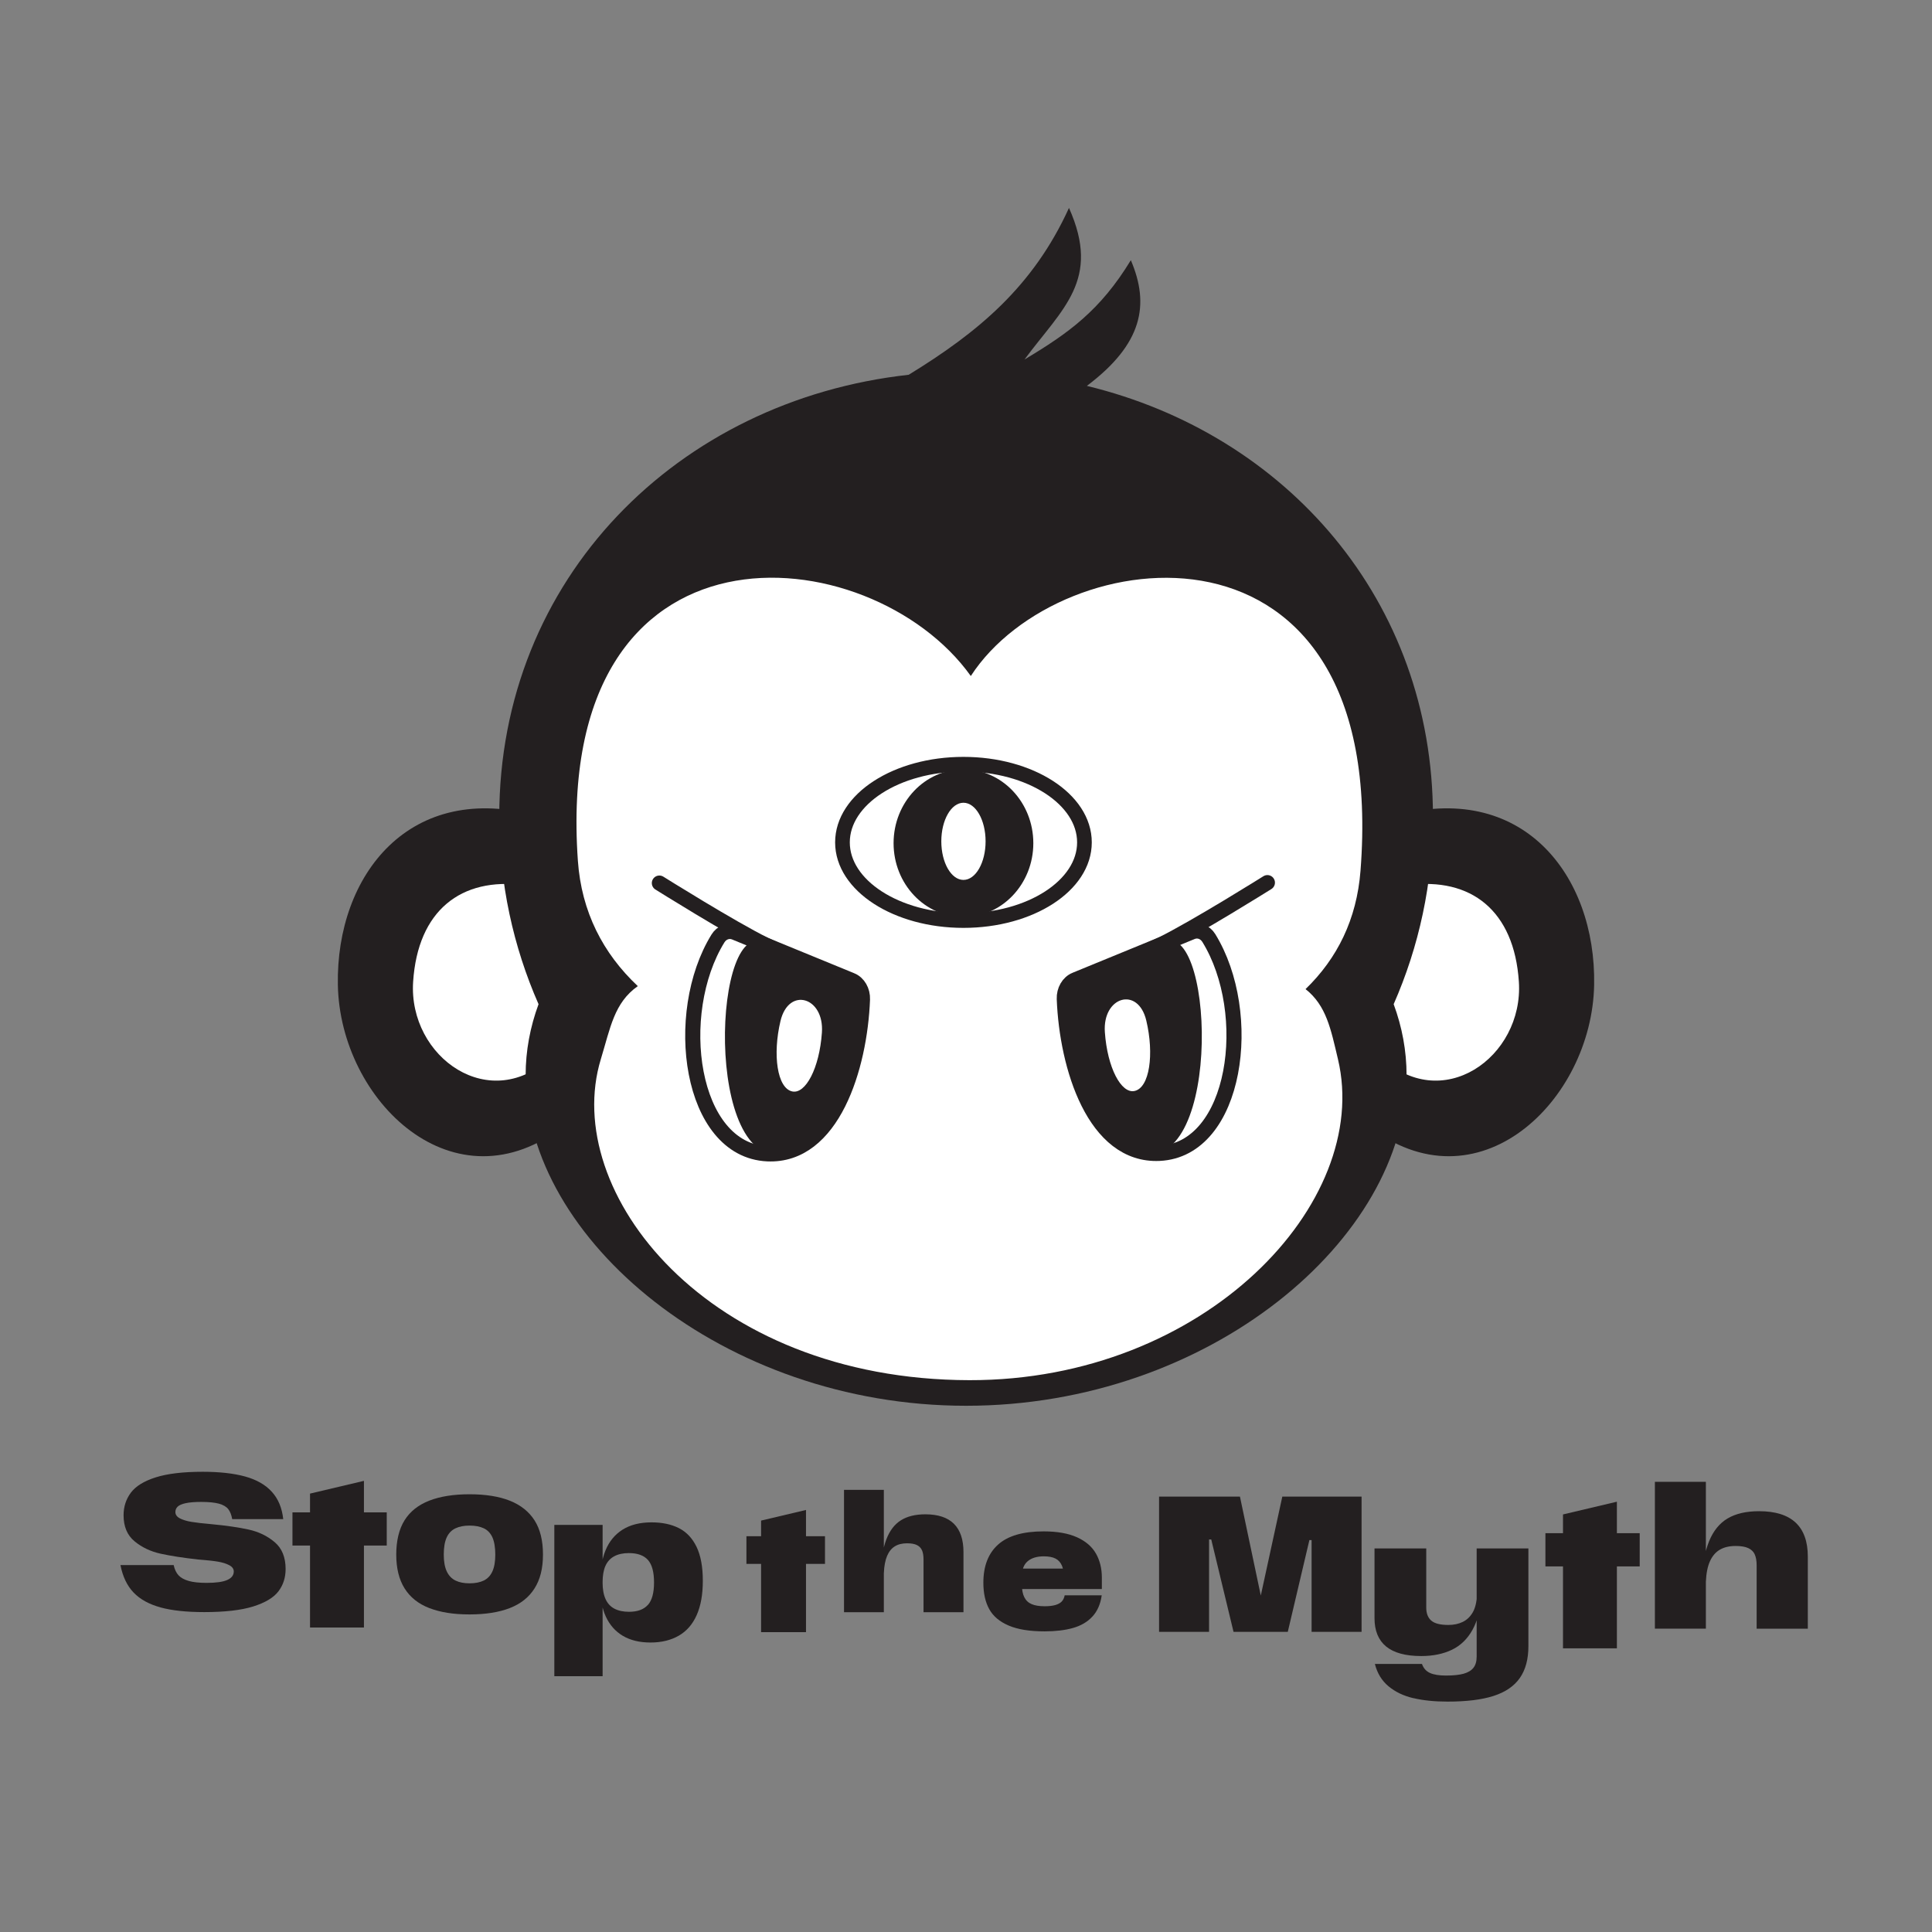 <?xml version="1.0" encoding="UTF-8"?>
<svg id="Layer_3" xmlns="http://www.w3.org/2000/svg" version="1.1" viewBox="0 0 720 720">
  <rect x="0" y="0" width="720" height="720" fill="#808080" stroke="none"/>
  <!-- Generator: Adobe Illustrator 29.1.0, SVG Export Plug-In . SVG Version: 2.1.0 Build 142)  -->
  <defs>
    <style>
      .st0 {
        stroke-width: 5.63px;
      }

      .st0, .st1, .st2, .st3 {
        fill: none;
        stroke: #231f20;
        stroke-miterlimit: 10;
      }

      .st1 {
        stroke-width: 5.63px;
      }

      .st4 {
        fill: #fff;
      }

      .st5 {
        fill: #231f20;
      }

      .st2 {
        stroke-linecap: round;
        stroke-width: 5.63px;
      }

      .st3 {
        stroke-width: 5.47px;
      }
    </style>
  </defs>
  <g>
    <g>
      <path class="st5" d="M519.1,304.24c48.11-13.73,75.73,21.87,74.99,62.78-.79,43.33-43.54,84.58-84.49,52.38"/>
      <path class="st4" d="M524.7,329.88c23.47-3.09,39.61,9.45,41.34,36.01,1.83,28.11-28.89,50-51.94,27.56"/>
    </g>
    <g>
      <path class="st5" d="M200.9,304.24c-48.11-13.73-75.73,21.87-74.99,62.78.79,43.33,43.54,84.58,84.49,52.38"/>
      <path class="st4" d="M195.3,329.88c-23.47-3.09-39.61,9.45-41.34,36.01-1.83,28.11,28.89,50,51.94,27.56"/>
    </g>
    <path class="st5" d="M534.02,304.3c0-80.52-54.71-142.52-128.98-160.49,20.75-15.62,23.5-30.23,16.39-46.84-11.41,18.75-23.19,27.17-39.63,37.01,14.05-19,28.63-29.56,16.58-56.49-13.36,29.33-33.87,46.33-59.74,62.18-85.99,9.5-152.58,75.79-152.58,164.63,0,24.88,5.23,48.53,14.64,69.93-3.13,8.49-4.81,17.37-4.81,26.51,0,60.79,73.49,123.15,164.15,123.15s164.15-62.36,164.15-123.15c0-9.14-1.67-18.02-4.81-26.51,9.41-21.4,14.64-45.05,14.64-69.93Z"/>
    <path class="st4" d="M507.02,324.52c10.81-138.54-112-123.87-145.23-72.59-37.48-52.46-155.75-63.52-146.43,68.86,1.34,18.98,9.32,34.48,22.33,46.71-8.82,6.21-10.2,15.48-13.78,27.23-15.02,49.31,39.49,119.44,137.35,119.62,87.77.16,150.06-66.16,137.36-119.62-2.67-11.25-4.32-19.98-12.08-26.12,11.82-11.43,19.07-25.99,20.48-44.09Z"/>
    <g>
      <ellipse class="st3" cx="359.05" cy="313.93" rx="45.09" ry="29.13"/>
      <ellipse class="st5" cx="359.05" cy="314.23" rx="26.04" ry="27.52"/>
      <ellipse class="st4" cx="359.05" cy="313.54" rx="8.25" ry="14.38"/>
    </g>
    <g>
      <path class="st0" d="M317.3,365.31c2.58,1.06,4.24,3.95,4.12,7.13-.97,25.28-11.19,58.67-35.41,57.56-28.95-1.33-35.72-52.25-18.45-80.26,1.42-2.3,4-3.19,6.3-2.25l43.44,17.82Z"/>
      <path class="st5" d="M315.6,366.8c13.13,7.3-.61,50.73-16.03,60.32-35.79,22.25-35.45-76.64-17.41-76.53l33.44,16.21Z"/>
      <path class="st2" d="M318.59,366.45s-25.69-10.51-33.41-14.32c-12.84-6.34-39.45-23.03-39.45-23.03"/>
      <path class="st4" d="M306.3,384.82c-.93,13.28-6.09,22.97-11.04,21.93-5.66-1.19-7.37-13.76-4.4-26.25,3.06-12.87,16.37-8.96,15.44,4.32Z"/>
    </g>
    <g>
      <path class="st1" d="M400.75,365.14c-2.58,1.06-4.24,3.95-4.12,7.13.97,25.28,11.19,58.67,35.41,57.56,28.95-1.33,35.72-52.25,18.45-80.26-1.42-2.3-4-3.19-6.3-2.25l-43.44,17.82Z"/>
      <path class="st5" d="M402.45,366.63c-13.13,7.3.61,50.73,16.03,60.32,35.79,22.25,35.45-76.64,17.41-76.53l-33.44,16.21Z"/>
      <path class="st2" d="M399.46,366.28s25.69-10.51,33.41-14.32c12.84-6.34,39.45-23.03,39.45-23.03"/>
      <path class="st4" d="M411.75,384.65c.93,13.28,6.09,22.97,11.04,21.93,5.66-1.19,7.37-13.76,4.4-26.25-3.06-12.87-16.37-8.96-15.44,4.32Z"/>
    </g>
  </g>
  <g>
    <path class="st5" d="M59.83,599.03c-4.25-1.15-7.59-2.99-10.02-5.51-2.43-2.52-4.07-5.94-4.92-10.26h19.83c.36,1.63.97,2.9,1.82,3.82.85.91,2.11,1.61,3.78,2.09s3.89.72,6.68.72c3.51,0,6.07-.36,7.69-1.08s2.43-1.78,2.43-3.17c0-.96-.56-1.74-1.69-2.34-1.12-.6-2.55-1.04-4.28-1.33s-4.17-.55-7.32-.79c-5.58-.62-10.23-1.34-13.96-2.16-3.73-.82-6.97-2.35-9.71-4.61-2.74-2.25-4.11-5.5-4.11-9.72,0-3.17.9-5.96,2.7-8.39,1.8-2.42,4.88-4.33,9.24-5.72,4.36-1.39,10.21-2.09,17.54-2.09,6.3,0,11.57.59,15.82,1.76,4.25,1.18,7.57,3.07,9.95,5.69,2.38,2.62,3.8,6.01,4.25,10.19h-19.02c-.27-1.58-.77-2.83-1.48-3.74-.72-.91-1.88-1.58-3.47-2.02-1.6-.43-3.79-.65-6.58-.65-2.43,0-4.36.16-5.8.47-1.44.31-2.44.75-3,1.3-.56.55-.84,1.21-.84,1.98,0,1.01.56,1.8,1.69,2.38,1.12.58,2.55,1.01,4.28,1.3,1.73.29,4.22.58,7.45.86,5.58.53,10.22,1.2,13.93,2.02,3.71.82,6.93,2.38,9.65,4.68s4.08,5.64,4.08,10.01c0,3.22-.9,6-2.7,8.35-1.8,2.35-4.94,4.22-9.41,5.62-4.48,1.39-10.56,2.09-18.25,2.09-6.57,0-11.97-.58-16.22-1.73Z"/>
    <path class="st5" d="M108.99,563.61h35.14v12.38h-35.14v-12.38ZM115.54,556.62l20.09-4.75v54.65h-20.09v-49.9Z"/>
    <path class="st5" d="M159.97,599.28c-4.07-1.58-7.13-4.03-9.2-7.34-2.07-3.31-3.1-7.51-3.1-12.6s1.03-9.49,3.1-12.78c2.06-3.29,5.13-5.72,9.2-7.31,4.07-1.58,9.07-2.38,15.01-2.38s11,.8,15.04,2.41,7.11,4.06,9.2,7.34c2.09,3.29,3.13,7.52,3.13,12.71s-1.04,9.29-3.13,12.6c-2.08,3.31-5.15,5.76-9.2,7.34s-9.06,2.38-15.04,2.38-10.95-.79-15.01-2.38ZM180.29,589.02c1.43-.7,2.51-1.84,3.22-3.42.72-1.58,1.07-3.67,1.07-6.26s-.36-4.82-1.07-6.41c-.72-1.58-1.79-2.71-3.22-3.38-1.43-.67-3.2-1.01-5.31-1.01s-3.82.35-5.28,1.04c-1.45.7-2.54,1.84-3.25,3.42-.72,1.58-1.07,3.7-1.07,6.34s.37,4.68,1.11,6.26c.74,1.58,1.82,2.72,3.25,3.42,1.43.7,3.18,1.04,5.25,1.04s3.88-.35,5.31-1.04Z"/>
    <path class="st5" d="M206.58,568.29h18v56.38h-18v-56.38ZM232.15,609.65c-2.81-1.66-4.93-4.06-6.38-7.2-1.45-3.14-2.17-7.14-2.17-11.99,0-5.09.68-9.3,2.04-12.64,1.36-3.34,3.47-5.92,6.34-7.74,2.87-1.82,6.48-2.74,10.84-2.74,3.97,0,7.37.72,10.2,2.16,2.83,1.44,5.02,3.77,6.57,6.98,1.55,3.22,2.33,7.42,2.33,12.6s-.76,9.35-2.27,12.78c-1.51,3.43-3.73,6-6.67,7.7s-6.45,2.56-10.55,2.56-7.49-.83-10.29-2.48ZM241.44,598.13c1.53-1.7,2.3-4.5,2.3-8.39s-.75-6.68-2.27-8.39c-1.51-1.7-3.88-2.56-7.12-2.56-2.16,0-3.97.4-5.44,1.19-1.47.79-2.56,1.98-3.27,3.56s-1.07,3.65-1.07,6.19.37,4.56,1.1,6.19,1.85,2.83,3.33,3.6c1.49.77,3.29,1.15,5.41,1.15,3.15,0,5.49-.85,7.02-2.56Z"/>
    <path class="st5" d="M278.17,572.5h29.28v10.32h-29.28v-10.32ZM283.63,566.68l16.74-3.96v45.54h-16.74v-41.58Z"/>
    <path class="st5" d="M314.54,555.23h14.84v45.6h-14.84v-45.6ZM343.6,577.75c-.37-.86-1.01-1.51-1.89-1.95-.89-.44-2.12-.66-3.68-.66-1.82,0-3.34.38-4.56,1.14-1.23.76-2.19,1.95-2.88,3.57-.69,1.62-1.09,3.75-1.2,6.39h-1.23c.21-5.16.93-9.35,2.16-12.57,1.23-3.22,3.02-5.58,5.39-7.08,2.37-1.5,5.42-2.25,9.15-2.25,4.73,0,8.28,1.18,10.65,3.54,2.37,2.36,3.55,5.88,3.55,10.56v22.38h-14.89v-19.68c0-1.4-.19-2.53-.56-3.39Z"/>
    <path class="st5" d="M375.91,605.8c-3.38-1.44-5.79-3.48-7.25-6.12-1.46-2.64-2.19-5.92-2.19-9.84,0-6.2,1.83-10.94,5.49-14.22,3.66-3.28,9.31-4.92,16.96-4.92,5.05,0,9.19.73,12.43,2.19s5.59,3.48,7.07,6.06c1.47,2.58,2.21,5.57,2.21,8.97v4.26h-31.73v-7.62h19.84l-2.19,3.9c0-2.04-.26-3.68-.77-4.92-.52-1.24-1.32-2.14-2.4-2.7-1.08-.56-2.55-.84-4.4-.84-2.56,0-4.56.61-6,1.83-1.44,1.22-2.16,3.11-2.16,5.67v2.88c0,2.04.3,3.66.91,4.86.6,1.2,1.52,2.06,2.75,2.58,1.23.52,2.83.78,4.83.78,1.6,0,2.92-.15,3.97-.45,1.05-.3,1.85-.74,2.4-1.32.55-.58.92-1.35,1.09-2.31h13.81c-.46,3.28-1.62,5.92-3.47,7.92s-4.27,3.42-7.25,4.26-6.51,1.26-10.56,1.26c-5.55,0-10.01-.72-13.39-2.16Z"/>
    <path class="st5" d="M431.92,557.74h30.17l7.8,37.01h-.06l8.05-37.01h29.54v50.4h-18.63v-34.2h-.82l-8.05,34.2h-20.22l-8.3-34.42h-.82v34.42h-18.63v-50.4Z"/>
    <path class="st5" d="M516.56,613.6c-2.88-2.38-4.32-5.89-4.32-10.55v-25.99h19.28v22.03c0,2.16.62,3.78,1.87,4.86,1.24,1.08,3.36,1.62,6.36,1.62,2.03,0,3.81-.37,5.35-1.12,1.54-.74,2.79-1.92,3.73-3.53.94-1.61,1.49-3.85,1.62-6.73h1.59c-.28,5.33-1.36,9.71-3.25,13.14-1.89,3.43-4.46,5.93-7.7,7.49-3.25,1.56-7.06,2.34-11.43,2.34-5.85,0-10.21-1.19-13.09-3.56ZM526.72,632.86c-3.66-.86-6.75-2.34-9.26-4.43-2.51-2.09-4.2-4.86-5.08-8.32h17.55c.55,1.58,1.54,2.7,2.97,3.35,1.43.65,3.41.97,5.94.97,2.76,0,4.96-.23,6.6-.68,1.63-.46,2.86-1.19,3.66-2.2s1.21-2.4,1.21-4.18v-40.32h19.28v36.43c0,4.85-1.06,8.8-3.18,11.84-2.12,3.05-5.38,5.28-9.78,6.7-4.4,1.42-10.12,2.12-17.17,2.12-4.84,0-9.08-.43-12.75-1.3Z"/>
    <path class="st5" d="M575.93,571.38h35.14v12.38h-35.14v-12.38ZM582.48,564.39l20.09-4.75v54.65h-20.09v-49.9Z"/>
    <path class="st5" d="M616.73,552.23h19v54.72h-19v-54.72ZM653.95,579.27c-.48-1.03-1.29-1.81-2.43-2.34-1.14-.53-2.71-.79-4.72-.79-2.32,0-4.27.46-5.84,1.37-1.57.91-2.8,2.34-3.69,4.28-.89,1.94-1.4,4.5-1.54,7.67h-1.57c.27-6.19,1.2-11.22,2.77-15.08,1.57-3.86,3.87-6.7,6.9-8.5,3.03-1.8,6.94-2.7,11.72-2.7,6.06,0,10.6,1.42,13.63,4.25,3.03,2.83,4.54,7.06,4.54,12.67v26.86h-19.07v-23.62c0-1.68-.24-3.04-.72-4.07Z"/>
  </g>
</svg>